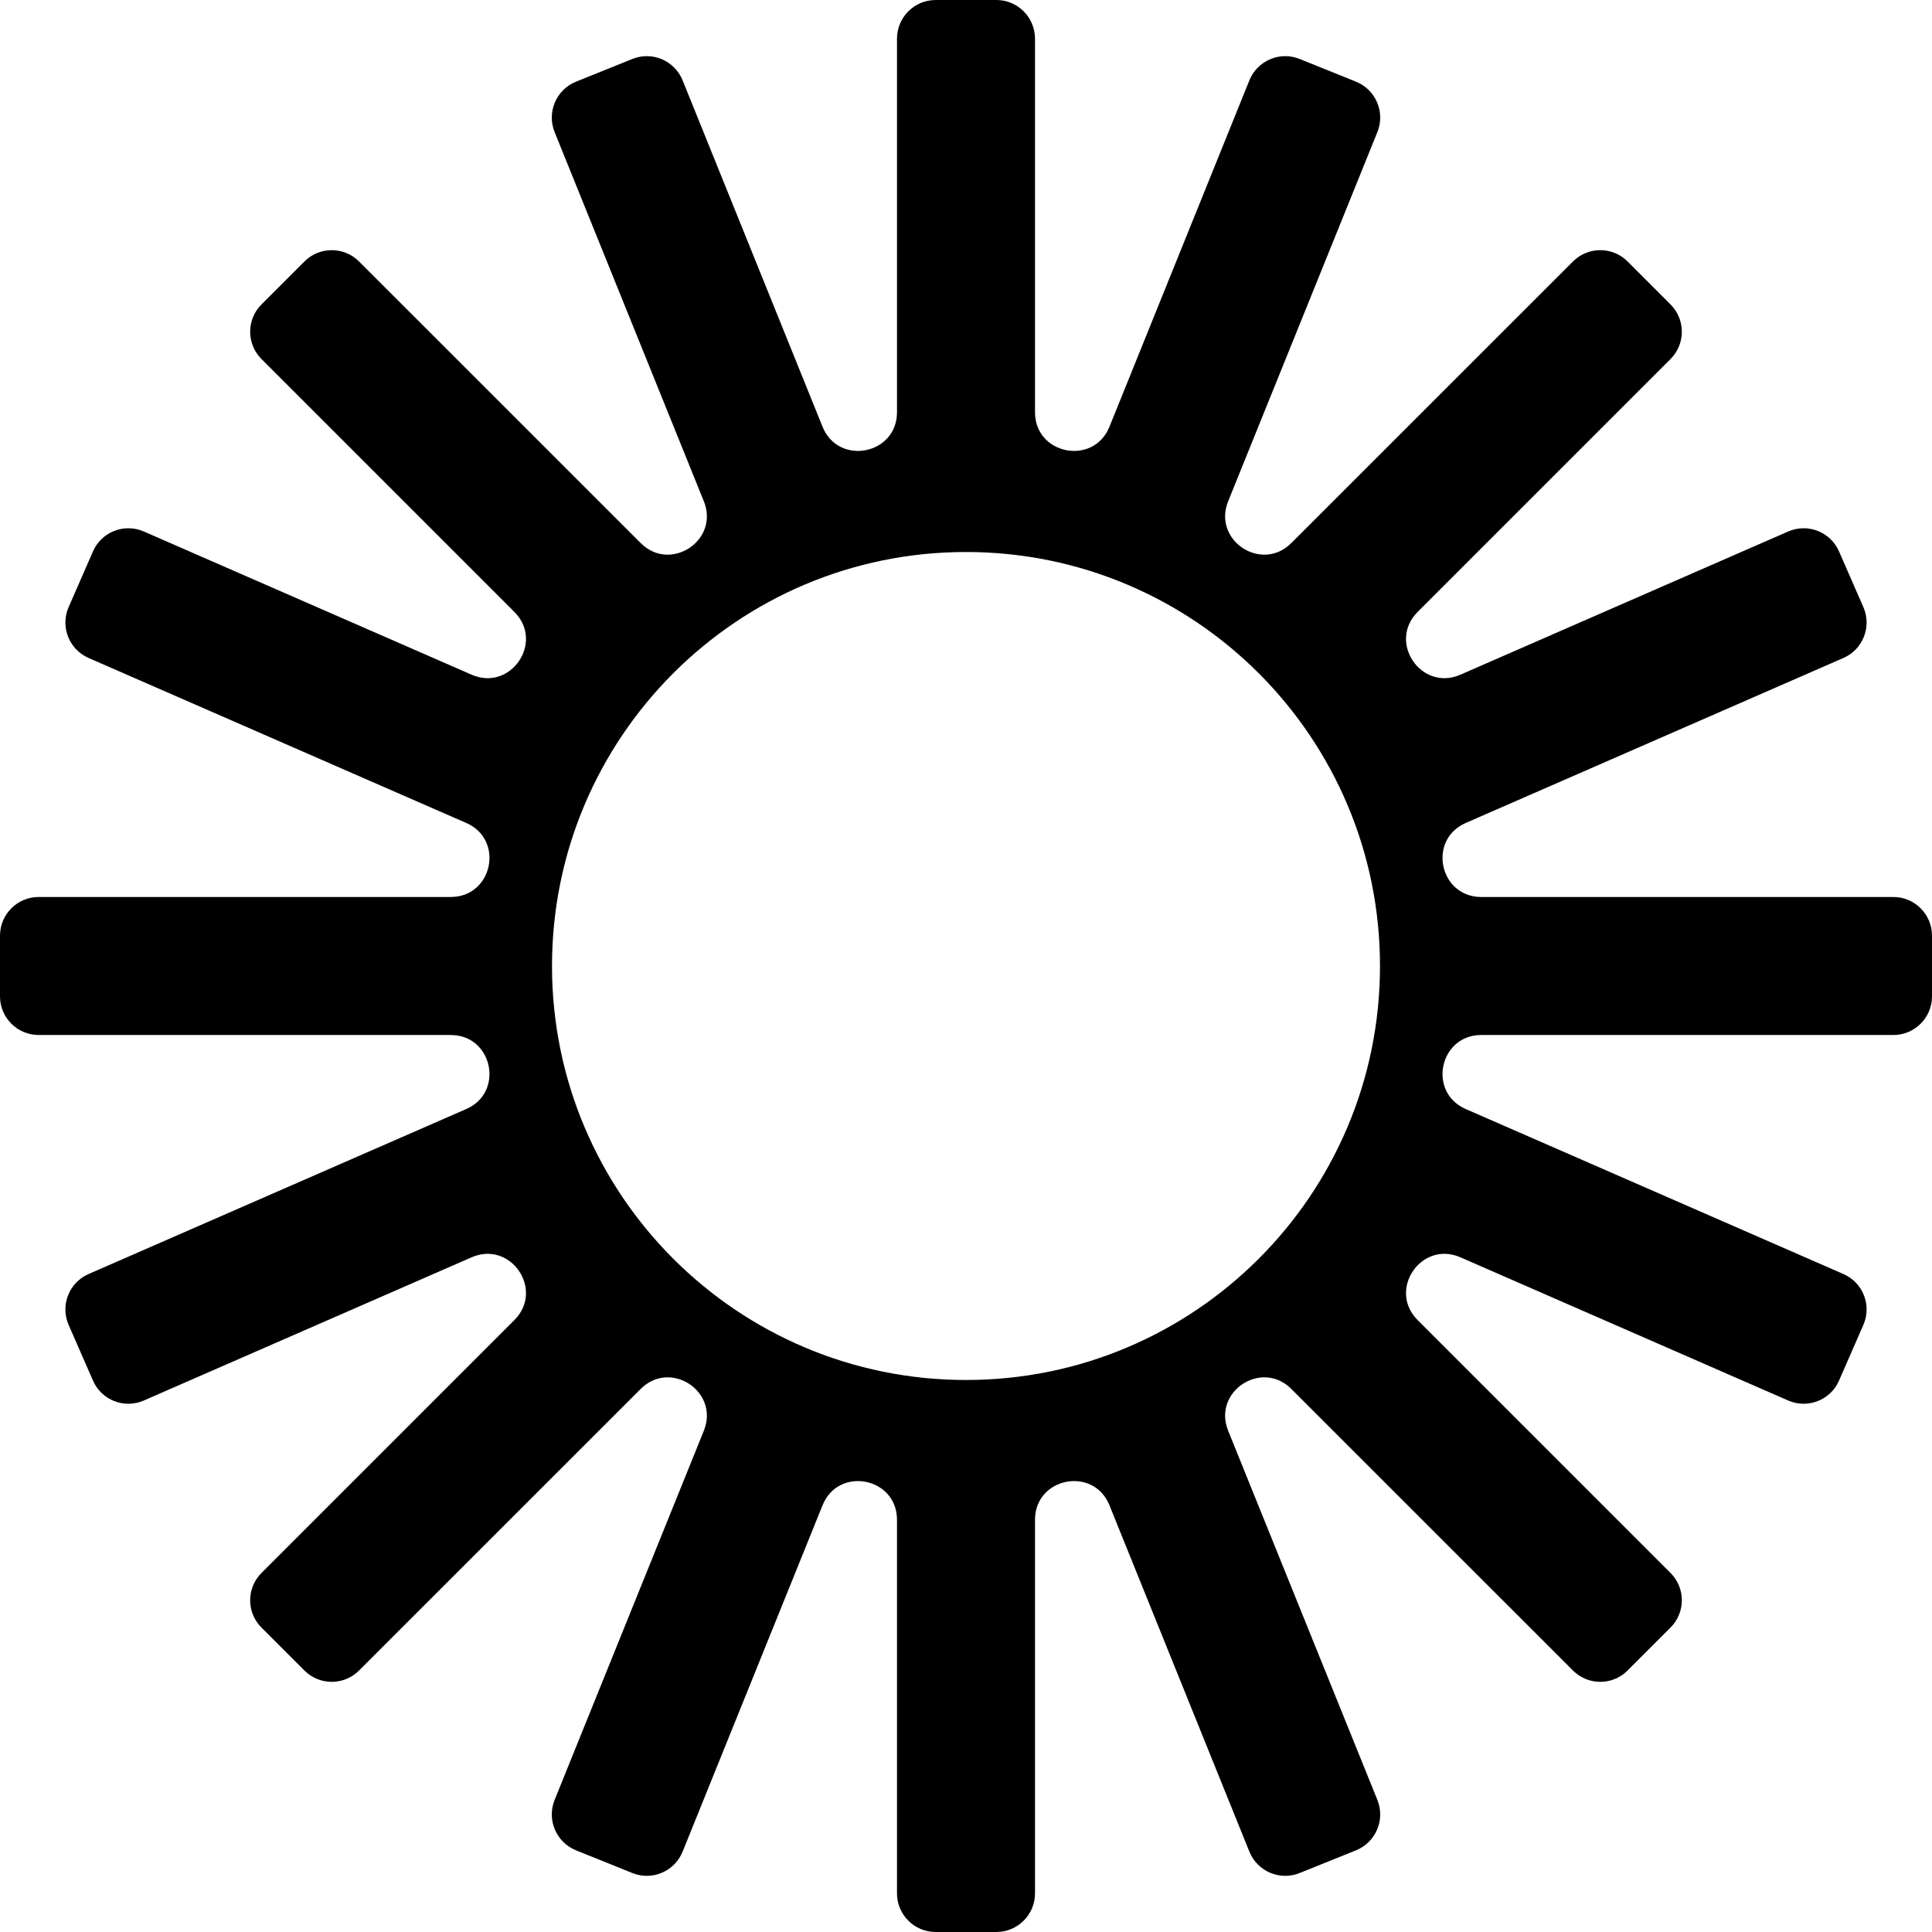 <svg width="32" height="32" viewBox="0 0 32 32" fill="none" xmlns="http://www.w3.org/2000/svg">
<g clip-path="url(#clip0_1_2151)">
<path fill-rule="evenodd" clip-rule="evenodd" d="M16.503 0C16.856 0 17.143 0.287 17.143 0.64V6.828C17.143 7.531 18.113 7.72 18.376 7.068L20.694 1.33C20.827 1.003 21.2 0.844 21.527 0.977L22.46 1.353C22.788 1.486 22.946 1.859 22.814 2.187L20.342 8.303C20.081 8.95 20.895 9.488 21.388 8.995L26.053 4.331C26.303 4.081 26.708 4.081 26.958 4.331L27.669 5.042C27.919 5.292 27.919 5.697 27.669 5.947L23.48 10.136C22.98 10.636 23.541 11.458 24.189 11.175L29.618 8.803C29.942 8.662 30.319 8.809 30.46 9.133L30.863 10.055C31.005 10.379 30.857 10.756 30.533 10.898L24.277 13.631C23.642 13.908 23.84 14.857 24.534 14.857H31.36C31.713 14.857 32 15.144 32 15.497V16.503C32 16.856 31.713 17.143 31.36 17.143H24.534C23.84 17.143 23.642 18.092 24.277 18.369L30.533 21.102C30.857 21.244 31.005 21.621 30.863 21.945L30.46 22.867C30.319 23.191 29.942 23.338 29.618 23.197L24.189 20.825C23.541 20.542 22.98 21.364 23.48 21.864L27.669 26.053C27.919 26.303 27.919 26.708 27.669 26.958L26.958 27.669C26.708 27.919 26.303 27.919 26.053 27.669L21.388 23.005C20.895 22.512 20.081 23.05 20.342 23.697L22.814 29.813C22.946 30.141 22.788 30.514 22.46 30.647L21.527 31.023C21.2 31.156 20.827 30.997 20.694 30.67L18.376 24.932C18.113 24.28 17.143 24.469 17.143 25.172V31.36C17.143 31.713 16.856 32 16.503 32H15.497C15.144 32 14.857 31.713 14.857 31.36V25.172C14.857 24.469 13.887 24.28 13.624 24.932L11.306 30.67C11.173 30.997 10.8 31.156 10.473 31.023L9.54 30.647C9.212 30.514 9.054 30.141 9.186 29.813L11.658 23.697C11.919 23.05 11.105 22.512 10.612 23.005L5.947 27.669C5.697 27.919 5.292 27.919 5.042 27.669L4.331 26.958C4.081 26.708 4.081 26.303 4.331 26.053L8.52 21.864C9.02 21.364 8.459 20.542 7.811 20.825L2.382 23.197C2.058 23.338 1.681 23.191 1.54 22.867L1.137 21.945C0.995 21.621 1.143 21.244 1.467 21.102L7.723 18.369C8.358 18.092 8.16 17.143 7.466 17.143H0.64C0.287 17.143 0 16.856 0 16.503V15.497C0 15.144 0.287 14.857 0.64 14.857H7.466C8.16 14.857 8.358 13.908 7.723 13.631L1.467 10.898C1.143 10.756 0.995 10.379 1.137 10.055L1.54 9.133C1.681 8.809 2.058 8.662 2.382 8.803L7.811 11.175C8.459 11.458 9.02 10.636 8.52 10.136L4.331 5.947C4.081 5.697 4.081 5.292 4.331 5.042L5.042 4.331C5.292 4.081 5.697 4.081 5.947 4.331L10.612 8.995C11.105 9.488 11.919 8.95 11.658 8.303L9.186 2.187C9.054 1.859 9.212 1.486 9.54 1.353L10.473 0.977C10.8 0.844 11.173 1.003 11.306 1.33L13.624 7.068C13.887 7.72 14.857 7.531 14.857 6.828V0.64C14.857 0.287 15.144 0 15.497 0H16.503ZM16 22.857C19.787 22.857 22.857 19.787 22.857 16C22.857 12.213 19.787 9.143 16 9.143C12.213 9.143 9.143 12.213 9.143 16C9.143 19.787 12.213 22.857 16 22.857Z" fill="currentColor"/>
</g>
<defs>
<clipPath id="clip0_1_2151">
<rect width="32" height="32" fill="white"/>
</clipPath>
</defs>
</svg>
